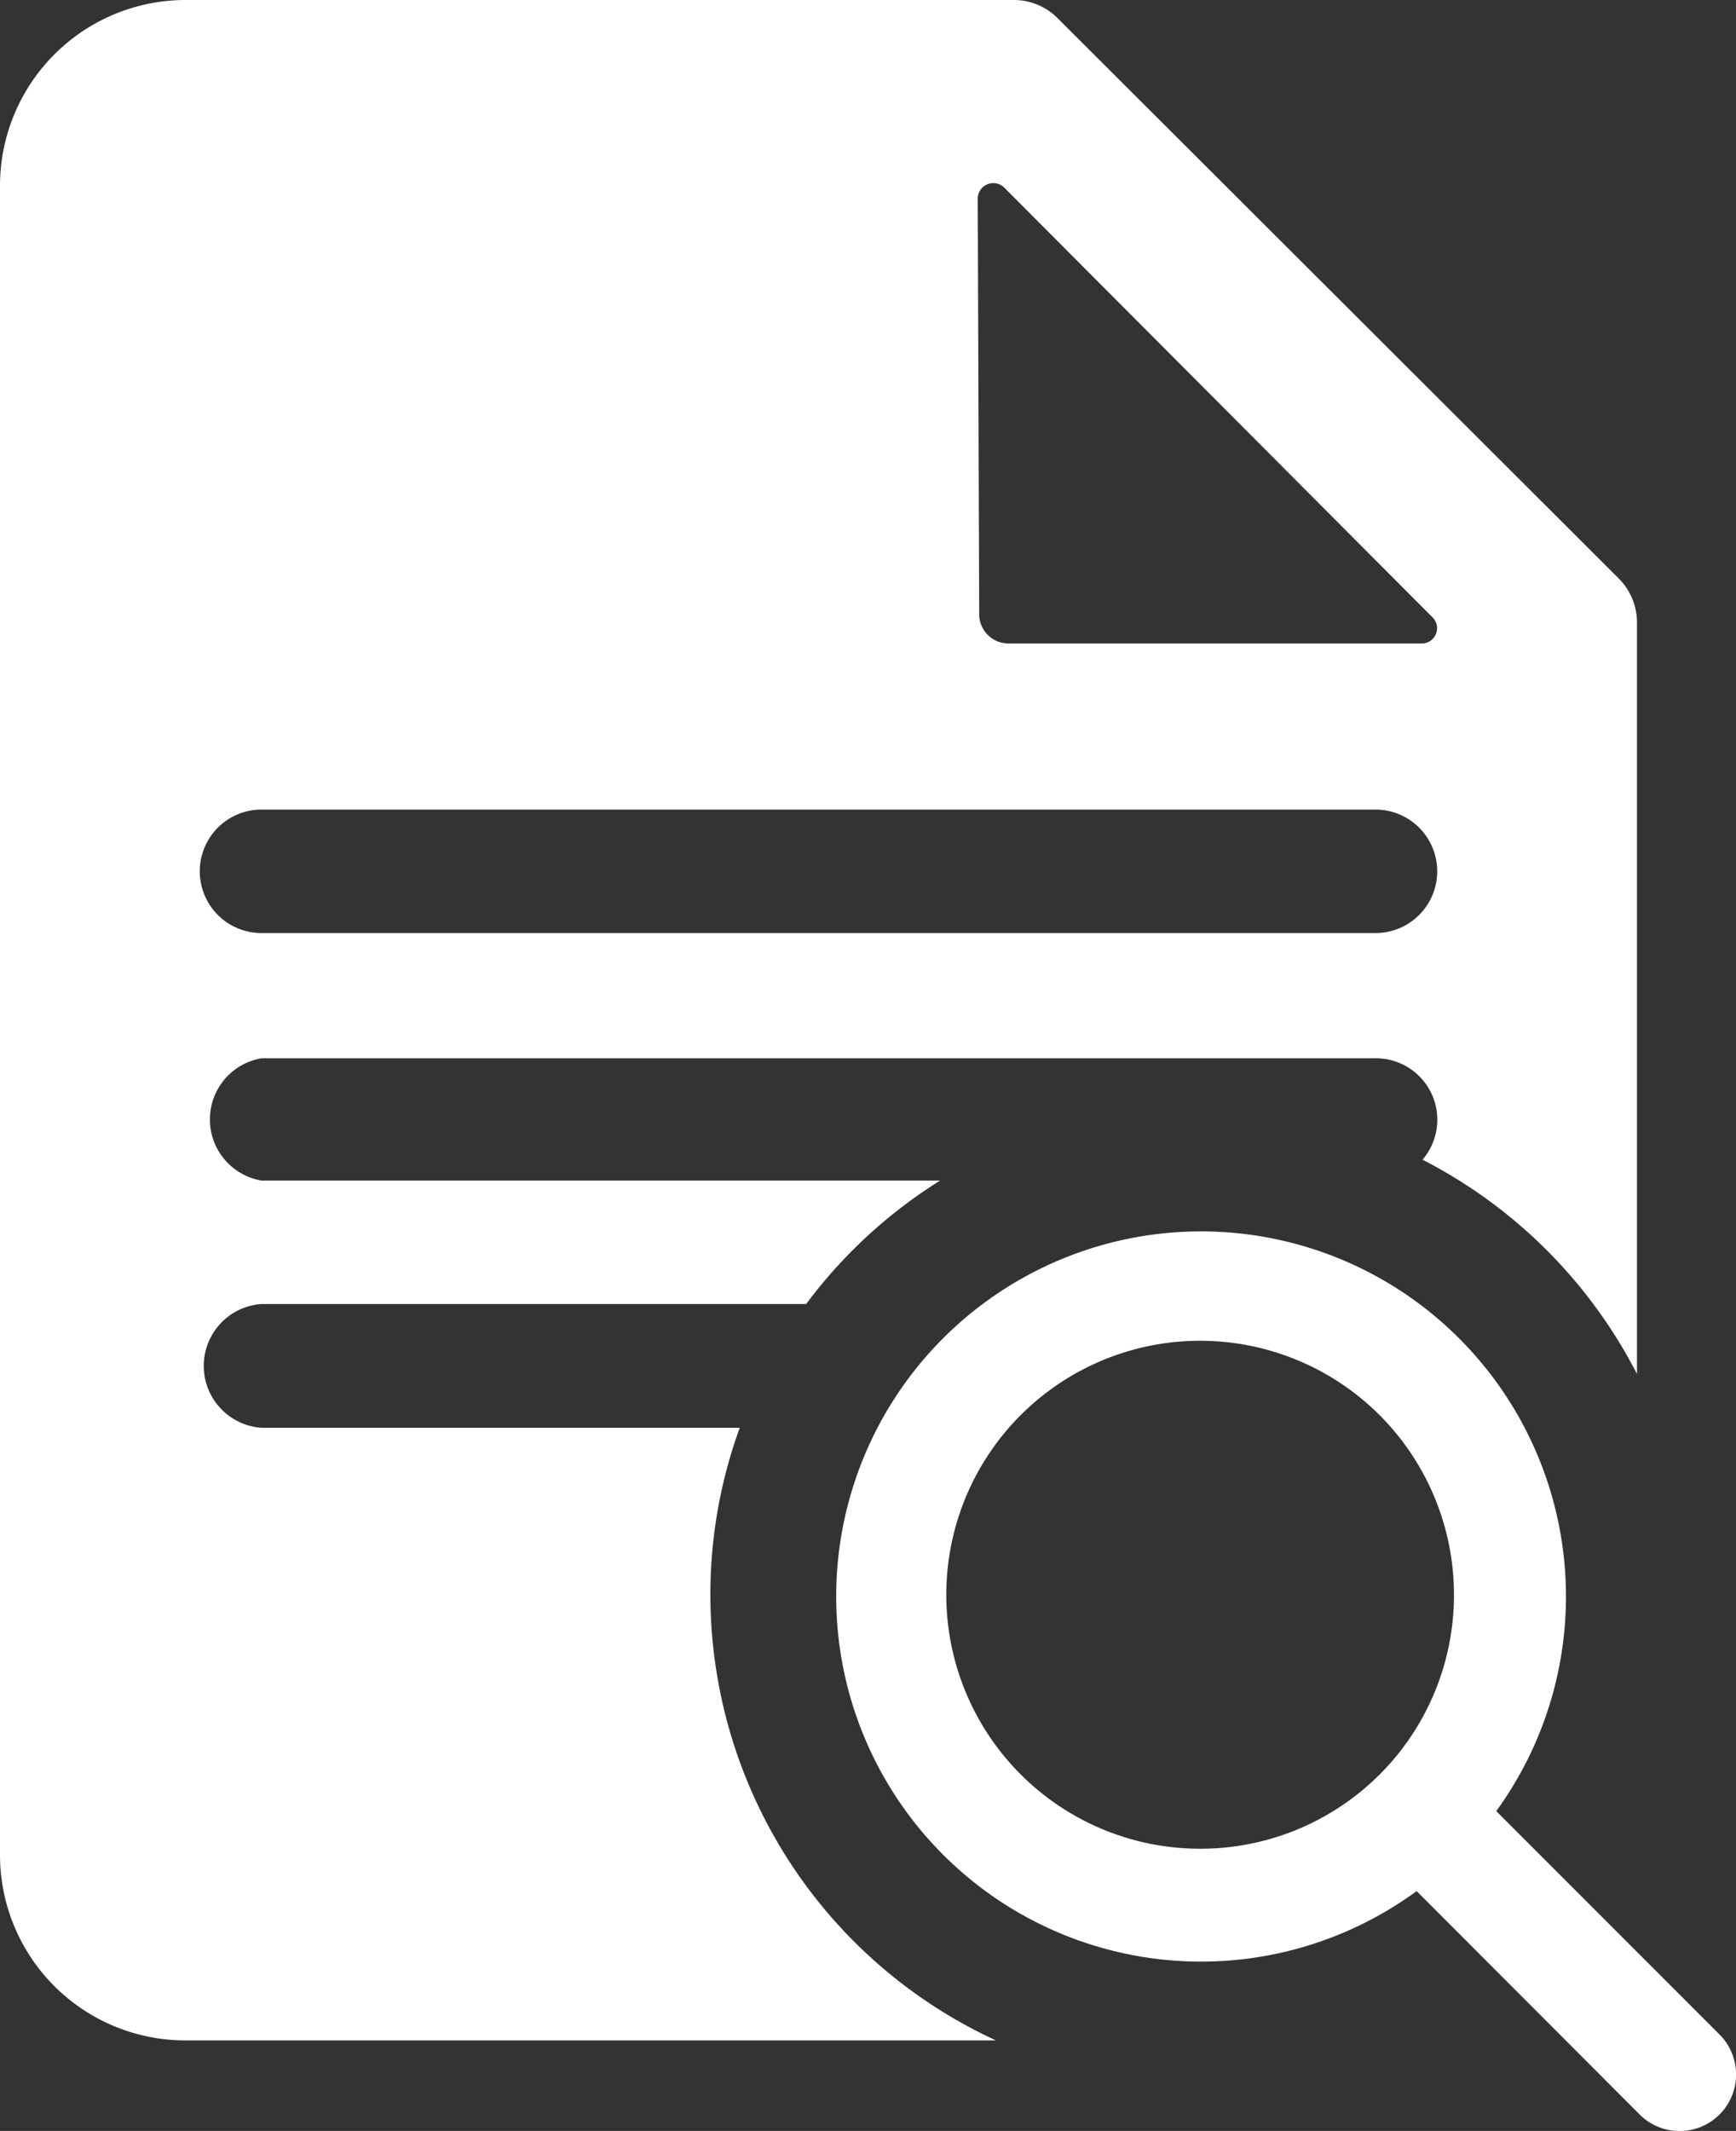 <svg xmlns="http://www.w3.org/2000/svg" viewBox="0 0 59.09 72.49"><rect x="0" y="0" width="59.09" height="72.49" fill="#333333" stroke="none"/><defs><style>.cls-1{fill:#fff;}</style></defs><g id="Layer_2" data-name="Layer 2"><g id="Layer_1-2" data-name="Layer 1"><path class="cls-1" d="M58.53,69.21l-7.6-7.6a12.42,12.42,0,1,0-2.71,2.72l7.59,7.6a1.92,1.92,0,0,0,2.72-2.72ZM40.86,62.89a8.64,8.64,0,1,1,8.63-8.63A8.63,8.63,0,0,1,40.86,62.89Z"/><path class="cls-1" d="M24.18,54.26a16.53,16.53,0,0,1,1-5.69H8.9a2.11,2.11,0,0,1,0-4.21H27.44A16.76,16.76,0,0,1,32,40.16H8.9A2.11,2.11,0,0,1,8.9,36H46.82a2.09,2.09,0,0,1,1.6,3.45,16.85,16.85,0,0,1,7.3,7.29V21.17a2.12,2.12,0,0,0-.62-1.49L36,.62A2.1,2.1,0,0,0,34.55,0H6.31A6.32,6.32,0,0,0,0,6.31V63.1a6.31,6.31,0,0,0,6.31,6.31H33.9A16.7,16.7,0,0,1,24.18,54.26Zm9.1-47.51a.53.53,0,0,1,.9-.37L48.76,21a.52.52,0,0,1-.37.89H34.33a1,1,0,0,1-1-1.05ZM8.9,27.54H46.82a2.1,2.1,0,1,1,0,4.2H8.9a2.1,2.1,0,0,1,0-4.2Z"/></g></g></svg>